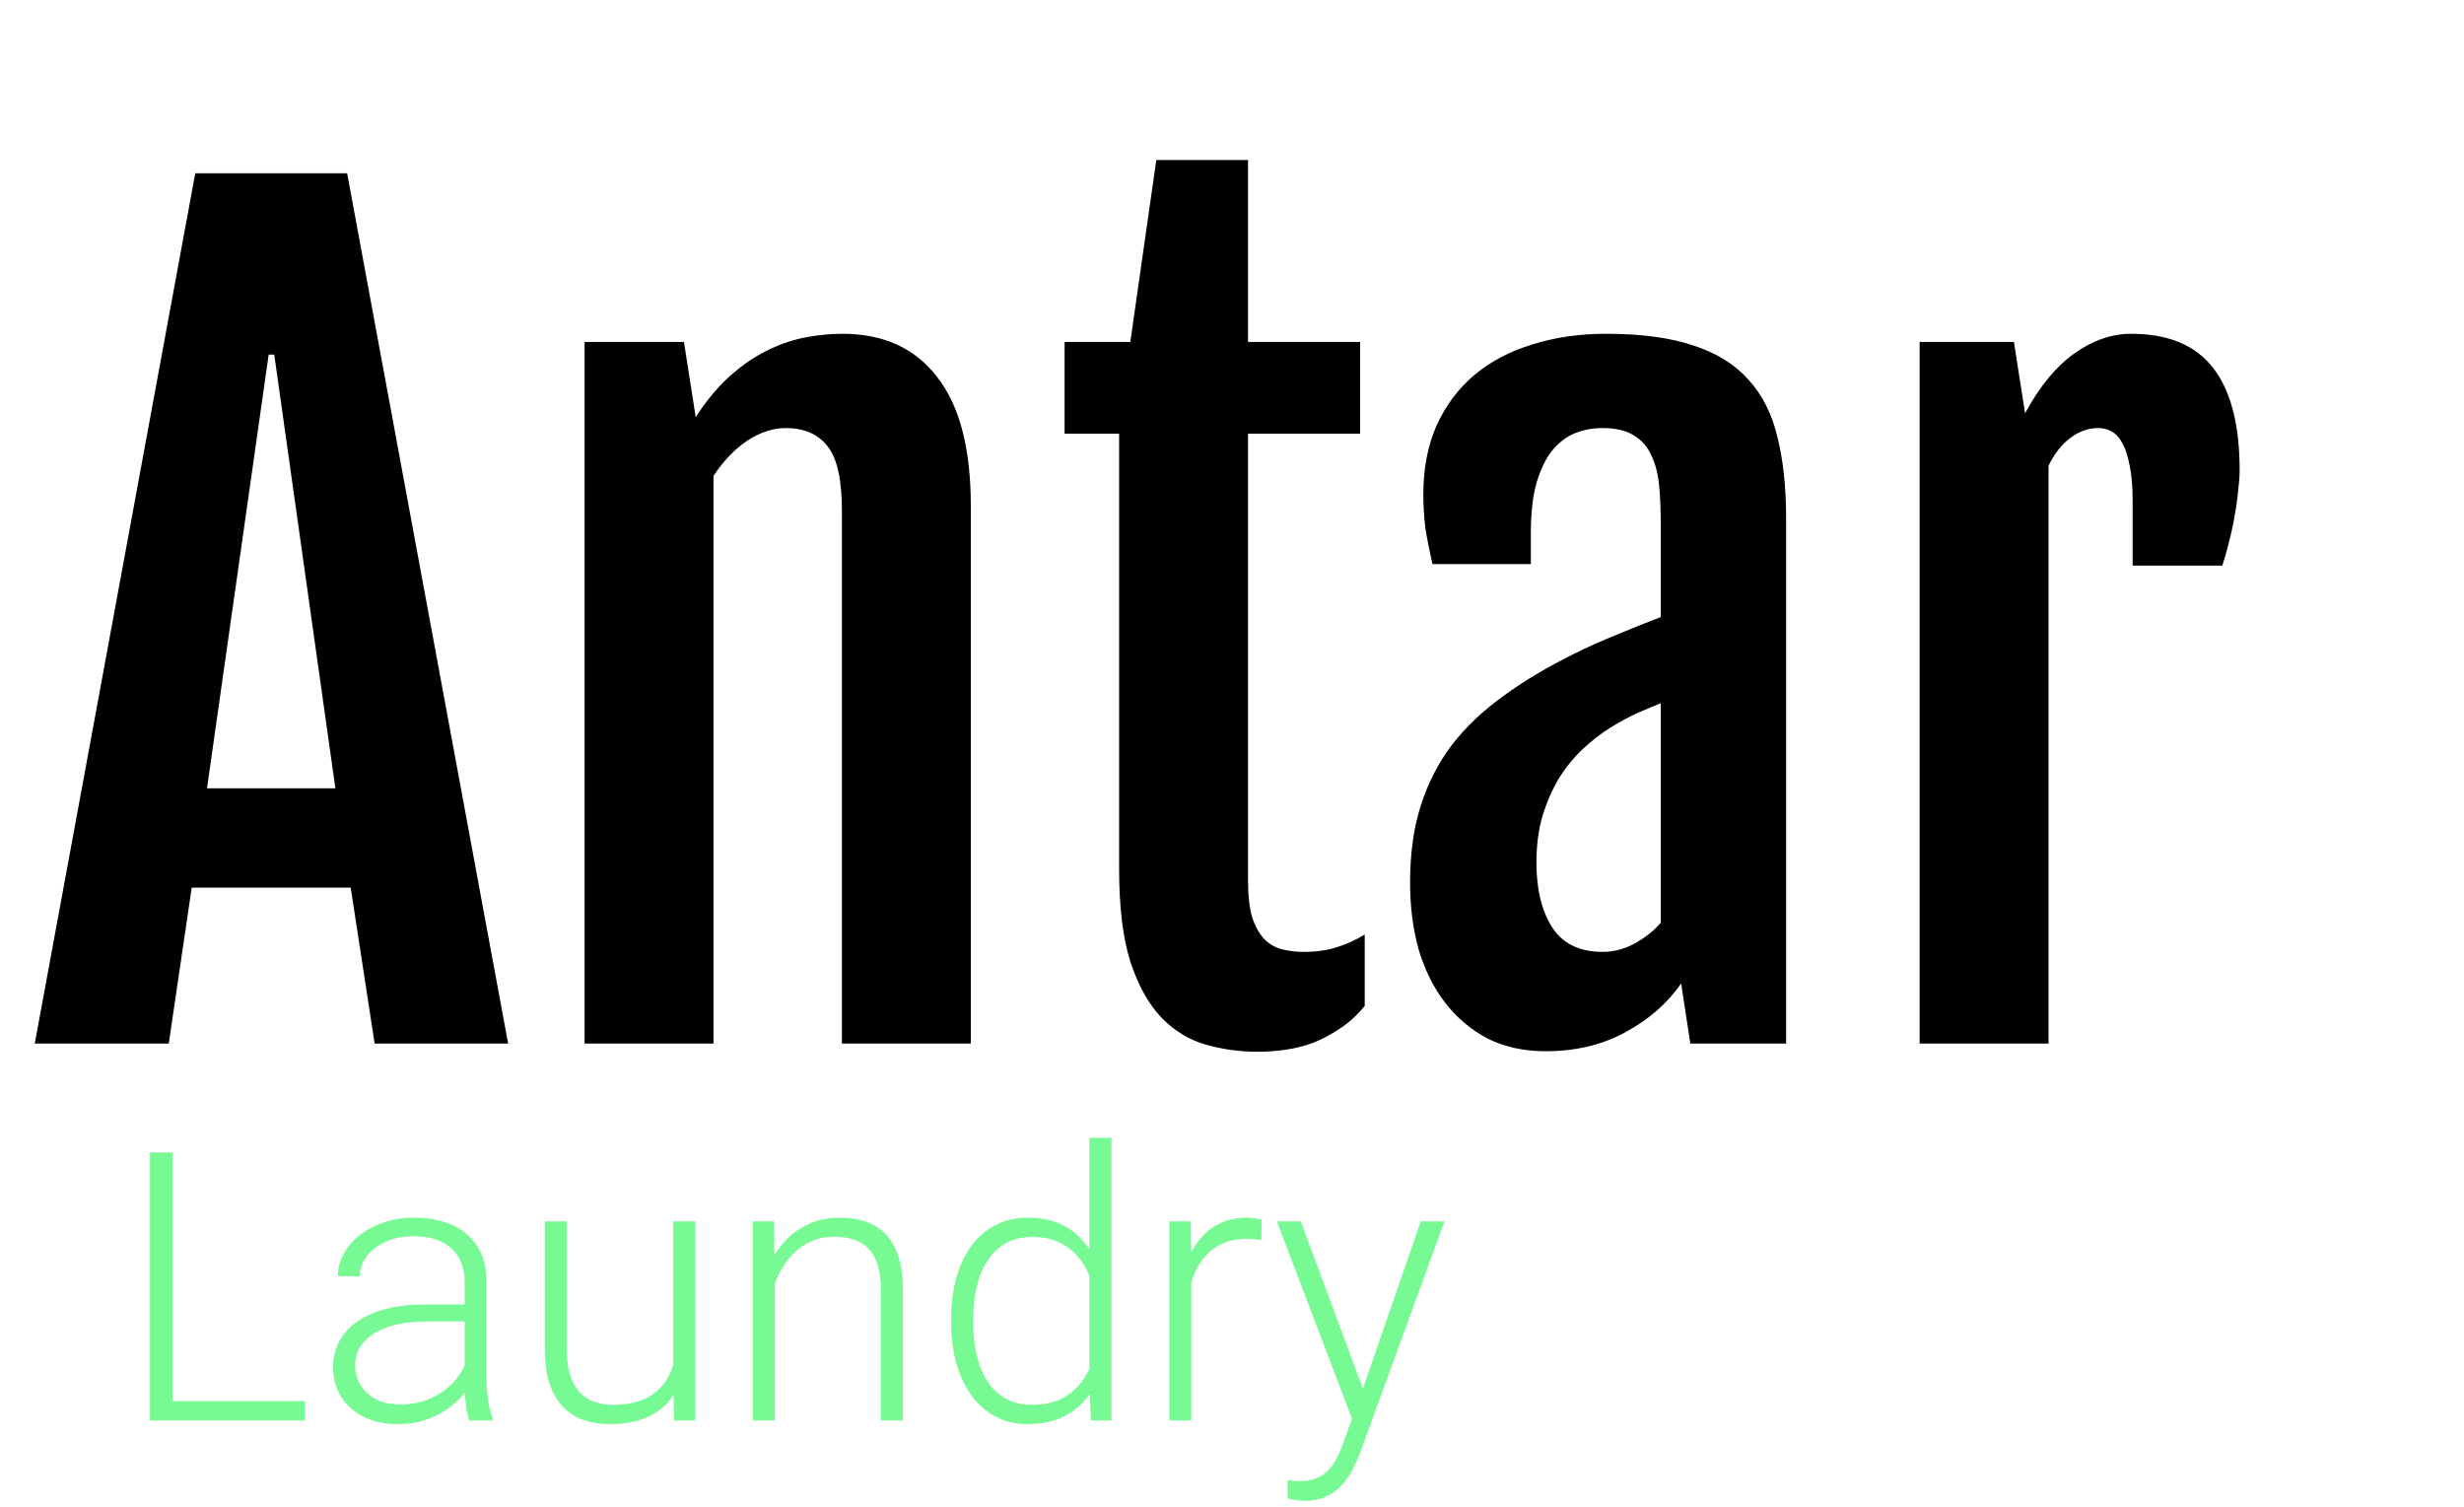 <svg width="85" height="52" viewBox="0 0 85 52" fill="none" xmlns="http://www.w3.org/2000/svg">
<path d="M6.736 5.977H11.975L17.529 36H12.924L12.098 30.621H6.613L5.822 36H1.199L6.736 5.977ZM11.57 27.193L9.461 12.234H9.268L7.141 27.193H11.57ZM20.166 11.795H23.594L23.998 14.379V14.396C24.35 13.846 24.725 13.389 25.123 13.025C25.533 12.65 25.955 12.352 26.389 12.129C26.822 11.906 27.262 11.748 27.707 11.654C28.164 11.56 28.615 11.514 29.061 11.514C30.479 11.514 31.569 12.012 32.33 13.008C33.104 13.992 33.49 15.475 33.49 17.455V36H29.043V17.613C29.043 16.547 28.879 15.809 28.551 15.398C28.223 14.977 27.742 14.766 27.11 14.766C26.664 14.766 26.219 14.912 25.774 15.205C25.34 15.498 24.953 15.902 24.613 16.418V36H20.166V11.795ZM38.606 14.959H36.725V11.795H38.992L39.889 5.52H43.053V11.795H46.92V14.959H43.053V30.357C43.053 30.885 43.1 31.312 43.194 31.641C43.299 31.957 43.44 32.209 43.615 32.397C43.791 32.572 43.996 32.69 44.231 32.748C44.465 32.807 44.711 32.836 44.969 32.836C45.403 32.836 45.783 32.783 46.111 32.678C46.451 32.572 46.774 32.426 47.078 32.238V34.699C46.821 35.016 46.539 35.273 46.234 35.473C45.942 35.672 45.637 35.836 45.321 35.965C45.004 36.082 44.682 36.164 44.354 36.211C44.026 36.258 43.703 36.281 43.387 36.281C42.766 36.281 42.168 36.199 41.594 36.035C41.02 35.871 40.51 35.56 40.065 35.103C39.619 34.635 39.262 33.99 38.992 33.17C38.734 32.35 38.606 31.283 38.606 29.971V14.959ZM53.319 36.264C52.569 36.264 51.901 36.117 51.315 35.824C50.74 35.52 50.254 35.109 49.856 34.594C49.457 34.078 49.153 33.469 48.942 32.766C48.742 32.051 48.643 31.277 48.643 30.445C48.643 29.449 48.766 28.564 49.012 27.791C49.258 27.018 49.615 26.32 50.084 25.699C50.565 25.078 51.156 24.516 51.859 24.012C52.563 23.496 53.377 23.01 54.303 22.553C54.748 22.33 55.246 22.107 55.797 21.885C56.359 21.65 56.858 21.451 57.291 21.287V18.088C57.291 17.619 57.274 17.186 57.238 16.787C57.203 16.377 57.115 16.025 56.975 15.732C56.846 15.428 56.647 15.193 56.377 15.029C56.108 14.854 55.738 14.766 55.27 14.766C54.953 14.766 54.643 14.824 54.338 14.941C54.045 15.059 53.781 15.258 53.547 15.539C53.324 15.82 53.143 16.195 53.002 16.664C52.873 17.133 52.809 17.713 52.809 18.404V19.459H49.416C49.311 19.002 49.229 18.586 49.17 18.211C49.123 17.824 49.1 17.443 49.1 17.068C49.1 16.166 49.252 15.369 49.557 14.678C49.873 13.986 50.307 13.406 50.858 12.938C51.42 12.469 52.088 12.117 52.861 11.883C53.635 11.637 54.484 11.514 55.41 11.514C56.617 11.514 57.619 11.648 58.416 11.918C59.213 12.176 59.846 12.568 60.315 13.096C60.795 13.623 61.129 14.285 61.317 15.082C61.516 15.879 61.615 16.811 61.615 17.877V36H58.311L57.994 33.926C57.514 34.617 56.869 35.18 56.061 35.613C55.264 36.047 54.35 36.264 53.319 36.264ZM55.287 32.836C55.662 32.836 56.026 32.742 56.377 32.555C56.74 32.355 57.045 32.115 57.291 31.834V24.258C57.057 24.352 56.793 24.463 56.5 24.592C56.207 24.721 55.891 24.891 55.551 25.102C55.234 25.301 54.924 25.541 54.619 25.822C54.315 26.104 54.039 26.438 53.793 26.824C53.559 27.211 53.365 27.65 53.213 28.143C53.072 28.623 53.002 29.162 53.002 29.76C53.002 30.686 53.184 31.43 53.547 31.992C53.91 32.555 54.49 32.836 55.287 32.836ZM66.221 11.795H69.473L69.859 14.256C70.352 13.342 70.914 12.656 71.547 12.199C72.192 11.742 72.848 11.514 73.516 11.514C74.793 11.514 75.737 11.906 76.346 12.691C76.955 13.477 77.26 14.654 77.26 16.225C77.26 16.424 77.242 16.664 77.207 16.945C77.184 17.215 77.143 17.502 77.084 17.807C77.037 18.1 76.973 18.398 76.891 18.703C76.82 18.996 76.744 19.266 76.662 19.512H73.569V17.262C73.569 16.77 73.533 16.365 73.463 16.049C73.404 15.732 73.322 15.48 73.217 15.293C73.112 15.094 72.988 14.959 72.848 14.889C72.707 14.807 72.555 14.766 72.391 14.766C72.039 14.766 71.711 14.883 71.406 15.117C71.113 15.34 70.867 15.656 70.668 16.066V36H66.221V11.795Z" fill="black"/>
<path d="M10.519 48.334V49H5.727V48.334H10.519ZM5.955 39.758V49H5.174V39.758H5.955ZM16.029 47.769V44.227C16.029 43.901 15.961 43.619 15.826 43.382C15.69 43.145 15.491 42.963 15.229 42.836C14.967 42.709 14.643 42.646 14.258 42.646C13.902 42.646 13.585 42.709 13.306 42.836C13.031 42.959 12.813 43.126 12.652 43.338C12.495 43.545 12.417 43.776 12.417 44.03L11.655 44.023C11.655 43.765 11.719 43.516 11.846 43.274C11.973 43.033 12.152 42.817 12.385 42.627C12.618 42.437 12.895 42.286 13.217 42.176C13.543 42.062 13.9 42.005 14.29 42.005C14.78 42.005 15.212 42.087 15.585 42.252C15.961 42.417 16.255 42.665 16.467 42.995C16.678 43.325 16.784 43.74 16.784 44.239V47.559C16.784 47.796 16.801 48.041 16.835 48.295C16.873 48.549 16.926 48.759 16.994 48.924V49H16.188C16.137 48.848 16.096 48.657 16.067 48.429C16.041 48.196 16.029 47.976 16.029 47.769ZM16.206 45.001L16.219 45.585H14.727C14.338 45.585 13.989 45.621 13.68 45.693C13.376 45.761 13.117 45.862 12.906 45.998C12.694 46.129 12.531 46.287 12.417 46.474C12.307 46.66 12.252 46.871 12.252 47.108C12.252 47.354 12.313 47.578 12.436 47.781C12.563 47.984 12.741 48.147 12.969 48.27C13.202 48.389 13.477 48.448 13.794 48.448C14.218 48.448 14.59 48.37 14.912 48.213C15.238 48.056 15.506 47.851 15.718 47.597C15.929 47.343 16.071 47.066 16.143 46.766L16.473 47.204C16.418 47.415 16.317 47.633 16.169 47.857C16.025 48.078 15.836 48.285 15.604 48.48C15.371 48.67 15.096 48.827 14.778 48.949C14.465 49.068 14.11 49.127 13.712 49.127C13.263 49.127 12.872 49.042 12.538 48.873C12.207 48.704 11.949 48.473 11.763 48.181C11.581 47.885 11.49 47.551 11.49 47.178C11.49 46.84 11.562 46.537 11.706 46.27C11.85 46 12.057 45.771 12.328 45.585C12.603 45.395 12.933 45.251 13.318 45.153C13.708 45.052 14.144 45.001 14.626 45.001H16.206ZM23.221 47.413V42.132H23.982V49H23.252L23.221 47.413ZM23.36 46.144L23.754 46.131C23.754 46.562 23.703 46.96 23.602 47.324C23.5 47.688 23.341 48.005 23.125 48.276C22.91 48.547 22.63 48.757 22.288 48.905C21.945 49.053 21.532 49.127 21.05 49.127C20.715 49.127 20.409 49.08 20.129 48.987C19.854 48.89 19.617 48.738 19.419 48.53C19.22 48.323 19.065 48.054 18.955 47.724C18.849 47.394 18.796 46.994 18.796 46.524V42.132H19.552V46.537C19.552 46.905 19.592 47.212 19.672 47.458C19.757 47.703 19.871 47.9 20.015 48.048C20.163 48.196 20.332 48.302 20.523 48.365C20.713 48.429 20.919 48.46 21.139 48.46C21.697 48.46 22.137 48.352 22.459 48.137C22.785 47.921 23.015 47.637 23.151 47.286C23.291 46.931 23.36 46.55 23.36 46.144ZM26.725 43.598V49H25.969V42.132H26.693L26.725 43.598ZM26.553 45.141L26.217 44.95C26.242 44.544 26.325 44.163 26.464 43.808C26.604 43.452 26.792 43.139 27.029 42.868C27.27 42.597 27.552 42.386 27.873 42.233C28.199 42.081 28.559 42.005 28.953 42.005C29.295 42.005 29.602 42.051 29.873 42.145C30.144 42.238 30.375 42.386 30.565 42.589C30.755 42.792 30.899 43.052 30.997 43.37C31.098 43.687 31.149 44.074 31.149 44.531V49H30.387V44.525C30.387 44.051 30.322 43.681 30.19 43.414C30.059 43.143 29.873 42.951 29.632 42.836C29.391 42.722 29.105 42.665 28.775 42.665C28.411 42.665 28.091 42.745 27.816 42.906C27.546 43.063 27.317 43.268 27.131 43.522C26.949 43.772 26.809 44.04 26.712 44.328C26.615 44.612 26.562 44.883 26.553 45.141ZM37.579 47.667V39.25H38.341V49H37.63L37.579 47.667ZM32.812 45.636V45.502C32.812 44.969 32.873 44.489 32.996 44.062C33.119 43.63 33.294 43.262 33.523 42.957C33.756 42.648 34.035 42.413 34.361 42.252C34.687 42.087 35.055 42.005 35.465 42.005C35.867 42.005 36.223 42.071 36.532 42.202C36.841 42.333 37.105 42.521 37.325 42.767C37.55 43.012 37.729 43.304 37.865 43.643C38.004 43.981 38.106 44.358 38.169 44.773V46.467C38.119 46.857 38.026 47.214 37.89 47.54C37.755 47.862 37.575 48.143 37.351 48.384C37.126 48.621 36.855 48.805 36.538 48.937C36.225 49.063 35.863 49.127 35.453 49.127C35.046 49.127 34.68 49.042 34.355 48.873C34.029 48.704 33.752 48.465 33.523 48.156C33.294 47.843 33.119 47.472 32.996 47.045C32.873 46.617 32.812 46.148 32.812 45.636ZM33.574 45.502V45.636C33.574 46.038 33.614 46.41 33.694 46.753C33.775 47.096 33.898 47.394 34.062 47.648C34.227 47.902 34.437 48.101 34.691 48.245C34.945 48.389 35.245 48.46 35.592 48.46C36.028 48.46 36.394 48.378 36.69 48.213C36.987 48.044 37.224 47.822 37.401 47.546C37.579 47.267 37.708 46.962 37.789 46.632V44.658C37.738 44.434 37.664 44.205 37.566 43.973C37.469 43.74 37.336 43.526 37.166 43.331C37.002 43.133 36.79 42.974 36.532 42.855C36.278 42.733 35.969 42.671 35.605 42.671C35.254 42.671 34.951 42.743 34.697 42.887C34.443 43.031 34.232 43.232 34.062 43.49C33.898 43.744 33.775 44.042 33.694 44.385C33.614 44.728 33.574 45.1 33.574 45.502ZM41.096 43.268V49H40.34V42.132H41.077L41.096 43.268ZM43.527 42.081L43.508 42.779C43.423 42.767 43.341 42.756 43.26 42.748C43.18 42.739 43.093 42.735 43 42.735C42.67 42.735 42.38 42.796 42.13 42.919C41.885 43.037 41.678 43.205 41.508 43.42C41.339 43.632 41.21 43.882 41.121 44.169C41.032 44.453 40.981 44.758 40.969 45.084L40.69 45.191C40.69 44.743 40.736 44.326 40.829 43.941C40.922 43.556 41.064 43.219 41.254 42.932C41.449 42.64 41.692 42.413 41.984 42.252C42.281 42.087 42.628 42.005 43.025 42.005C43.123 42.005 43.218 42.013 43.311 42.03C43.408 42.043 43.48 42.06 43.527 42.081ZM46.872 48.315L49.011 42.132H49.83L46.923 50.105C46.864 50.261 46.787 50.435 46.694 50.625C46.605 50.815 46.487 50.997 46.339 51.171C46.195 51.349 46.013 51.492 45.793 51.602C45.577 51.717 45.313 51.774 44.999 51.774C44.919 51.774 44.815 51.763 44.688 51.742C44.566 51.725 44.477 51.708 44.422 51.691L44.416 51.05C44.462 51.063 44.53 51.074 44.619 51.082C44.708 51.09 44.769 51.095 44.803 51.095C45.078 51.095 45.308 51.048 45.495 50.955C45.685 50.862 45.844 50.722 45.971 50.536C46.098 50.354 46.21 50.126 46.307 49.851L46.872 48.315ZM44.873 42.132L47.062 48.029L47.266 48.822L46.713 49.133L44.047 42.132H44.873Z" fill="#77F994"/>
</svg>
